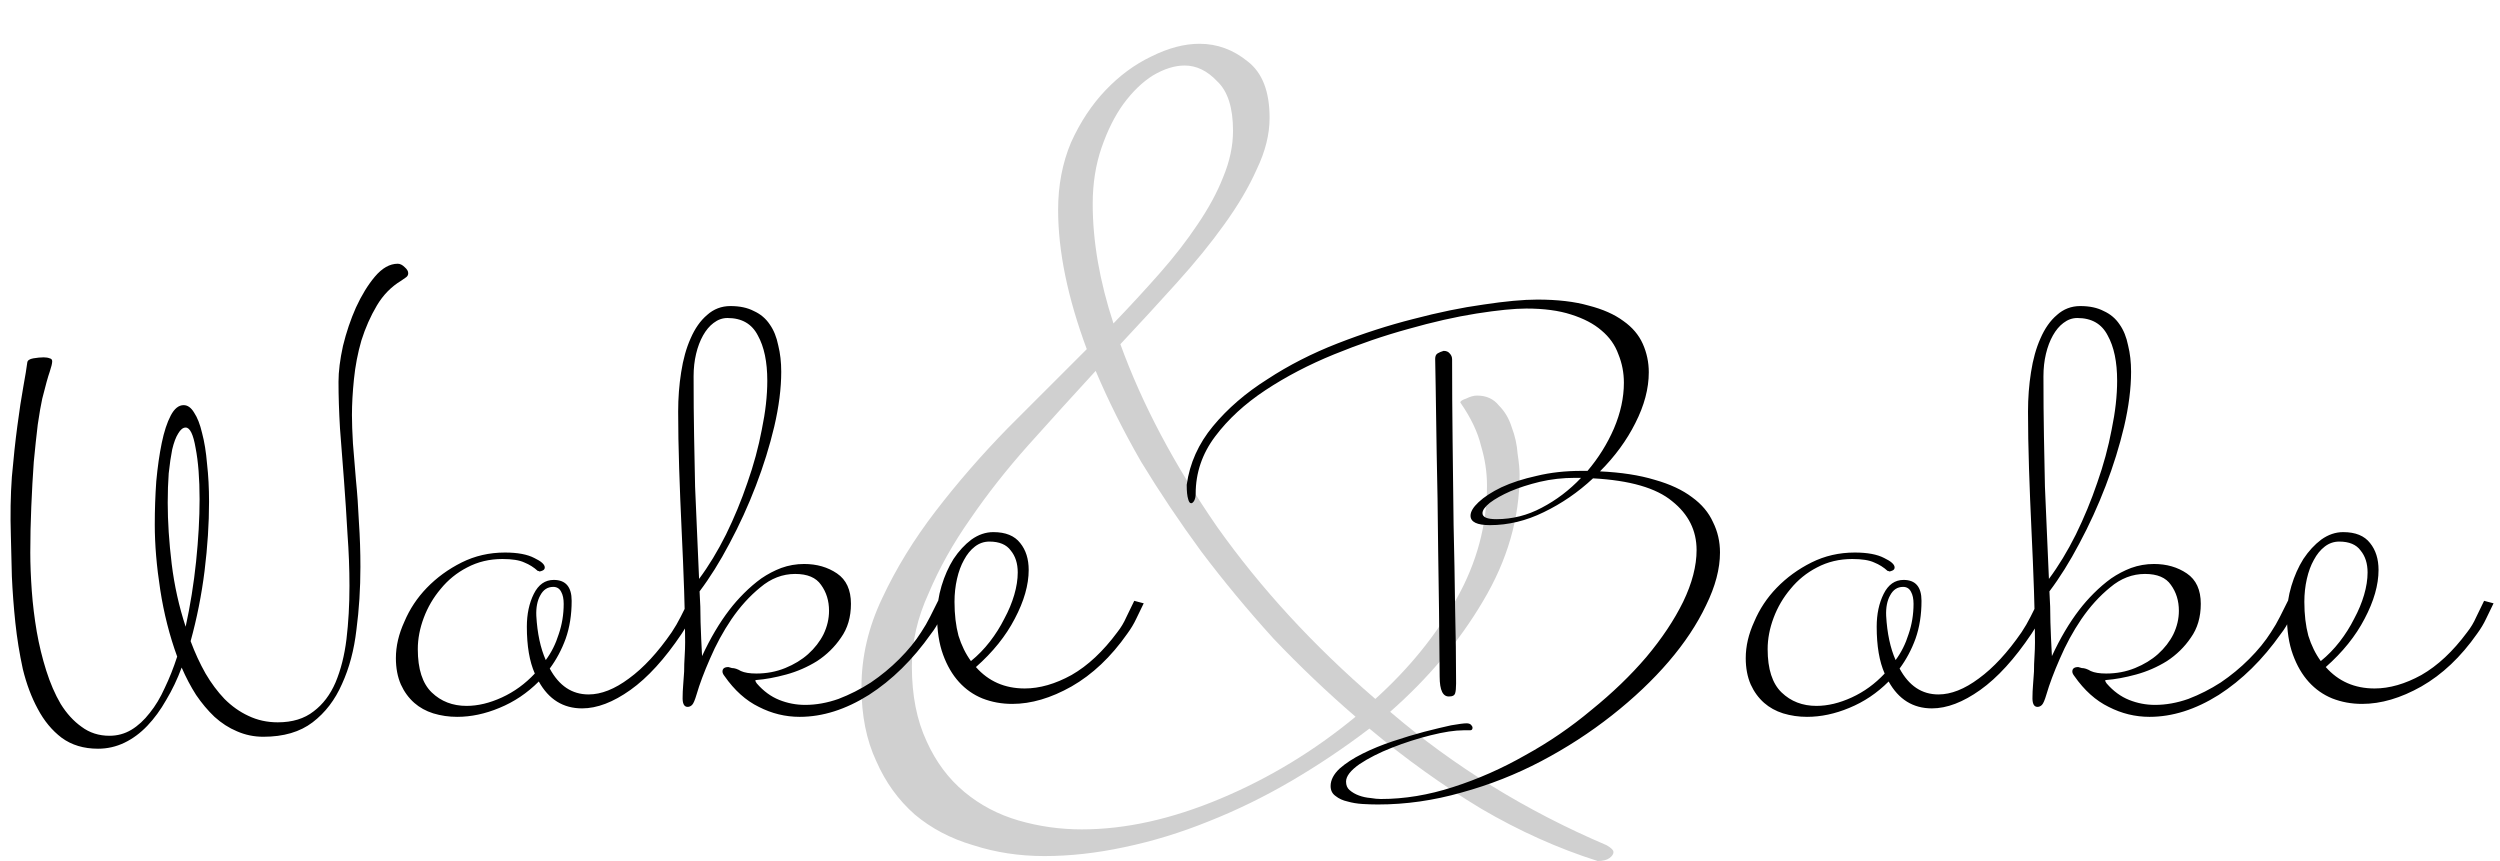<svg width="241" height="83" viewBox="0 0 241 83" fill="none" xmlns="http://www.w3.org/2000/svg">
<path d="M130.676 69.093C127.946 66.743 125.31 64.235 122.77 61.567C120.293 58.837 117.975 56.042 115.816 53.184C113.72 50.327 111.783 47.437 110.005 44.516C108.29 41.531 106.829 38.609 105.623 35.752C103.464 38.101 101.304 40.483 99.145 42.896C97.049 45.246 95.176 47.627 93.525 50.041C91.874 52.391 90.54 54.772 89.524 57.185C88.444 59.535 87.904 61.885 87.904 64.235C87.904 67.029 88.381 69.442 89.333 71.474C90.222 73.443 91.429 75.063 92.953 76.333C94.477 77.603 96.224 78.524 98.192 79.095C100.161 79.667 102.193 79.953 104.289 79.953C108.481 79.953 112.926 78.968 117.626 76.999C122.325 75.031 126.675 72.395 130.676 69.093ZM118.864 12.603C118.864 10.381 118.356 8.793 117.34 7.84C116.387 6.824 115.339 6.316 114.196 6.316C113.244 6.316 112.227 6.634 111.148 7.269C110.132 7.904 109.179 8.825 108.29 10.031C107.464 11.174 106.766 12.572 106.194 14.223C105.623 15.874 105.337 17.684 105.337 19.653C105.337 23.273 106.004 27.115 107.337 31.179C108.925 29.528 110.418 27.909 111.815 26.321C113.212 24.733 114.418 23.177 115.435 21.653C116.514 20.065 117.34 18.541 117.911 17.081C118.546 15.556 118.864 14.064 118.864 12.603ZM155.539 82.144C155.539 82.334 155.412 82.525 155.158 82.715C154.904 82.906 154.523 83.001 154.015 83.001C150.205 81.794 146.458 80.111 142.774 77.952C139.091 75.729 135.503 73.157 132.01 70.236C129.597 72.078 127.088 73.761 124.484 75.285C121.881 76.809 119.213 78.111 116.482 79.191C113.815 80.27 111.116 81.096 108.385 81.667C105.718 82.239 103.146 82.525 100.669 82.525C98.256 82.525 95.97 82.175 93.81 81.477C91.651 80.842 89.778 79.857 88.19 78.524C86.602 77.126 85.364 75.412 84.475 73.38C83.522 71.347 83.046 68.966 83.046 66.235C83.046 63.314 83.713 60.456 85.046 57.662C86.38 54.804 88.095 52.01 90.191 49.279C92.286 46.548 94.604 43.881 97.145 41.277C99.748 38.673 102.289 36.133 104.765 33.656C102.924 28.702 102.003 24.225 102.003 20.224C102.003 17.874 102.416 15.715 103.241 13.746C104.13 11.778 105.242 10.095 106.575 8.698C107.909 7.3 109.37 6.221 110.957 5.459C112.609 4.633 114.164 4.22 115.625 4.22C117.34 4.22 118.896 4.792 120.293 5.935C121.69 7.015 122.389 8.825 122.389 11.365C122.389 12.953 121.976 14.604 121.15 16.319C120.388 18.033 119.34 19.811 118.007 21.653C116.736 23.431 115.212 25.305 113.434 27.273C111.719 29.179 109.909 31.147 108.004 33.18C110.1 38.959 113.212 44.833 117.34 50.803C121.531 56.709 126.612 62.234 132.582 67.378C135.82 64.457 138.424 61.25 140.393 57.757C142.362 54.264 143.346 50.612 143.346 46.802C143.346 45.532 143.155 44.262 142.774 42.992C142.457 41.658 141.79 40.261 140.774 38.8C140.774 38.673 140.964 38.546 141.346 38.419C141.727 38.228 142.076 38.133 142.393 38.133C143.282 38.133 143.981 38.451 144.489 39.086C145.061 39.657 145.473 40.356 145.728 41.181C146.045 42.007 146.236 42.864 146.299 43.754C146.426 44.579 146.49 45.246 146.49 45.754C146.49 49.946 145.315 54.01 142.965 57.947C140.679 61.821 137.694 65.378 134.01 68.617C140.171 73.888 147.125 78.174 154.873 81.477C155.317 81.731 155.539 81.953 155.539 82.144Z" fill="#D0D0D0"/>
<path d="M19.24 48.128C19.24 46.144 19.112 44.496 18.856 43.184C18.632 41.872 18.312 41.216 17.896 41.216C17.64 41.216 17.4 41.408 17.176 41.792C16.952 42.144 16.76 42.656 16.6 43.328C16.472 43.968 16.36 44.736 16.264 45.632C16.2 46.496 16.168 47.44 16.168 48.464C16.168 50.288 16.296 52.256 16.552 54.368C16.808 56.448 17.256 58.464 17.896 60.416C18.344 58.368 18.68 56.272 18.904 54.128C19.128 51.952 19.24 49.952 19.24 48.128ZM39.352 26.336C39.352 26.496 39.288 26.624 39.16 26.72C39.032 26.816 38.872 26.928 38.68 27.056C37.72 27.632 36.936 28.432 36.328 29.456C35.72 30.48 35.224 31.6 34.84 32.816C34.488 34.032 34.248 35.28 34.12 36.56C33.992 37.808 33.928 38.96 33.928 40.016C33.928 40.752 33.96 41.664 34.024 42.752C34.12 43.808 34.216 44.976 34.312 46.256C34.44 47.536 34.536 48.896 34.6 50.336C34.696 51.744 34.744 53.184 34.744 54.656C34.744 56.736 34.616 58.752 34.36 60.704C34.136 62.656 33.672 64.4 32.968 65.936C32.296 67.472 31.352 68.704 30.136 69.632C28.92 70.56 27.336 71.024 25.384 71.024C24.488 71.024 23.64 70.848 22.84 70.496C22.072 70.176 21.352 69.712 20.68 69.104C20.04 68.496 19.448 67.792 18.904 66.992C18.392 66.192 17.928 65.312 17.512 64.352C17.096 65.472 16.6 66.512 16.024 67.472C15.48 68.432 14.872 69.264 14.2 69.968C13.528 70.672 12.792 71.216 11.992 71.6C11.192 71.984 10.344 72.176 9.448 72.176C8.072 72.176 6.904 71.824 5.944 71.12C5.016 70.416 4.248 69.488 3.64 68.336C3.032 67.216 2.552 65.936 2.2 64.496C1.88 63.024 1.64 61.536 1.48 60.032C1.32 58.496 1.208 57.008 1.144 55.568C1.112 54.096 1.08 52.8 1.048 51.68C0.984 49.664 1.016 47.76 1.144 45.968C1.304 44.144 1.48 42.512 1.672 41.072C1.864 39.6 2.056 38.336 2.248 37.28C2.44 36.224 2.568 35.44 2.632 34.928C2.664 34.736 2.856 34.608 3.208 34.544C3.592 34.48 3.928 34.448 4.216 34.448C4.44 34.448 4.632 34.48 4.792 34.544C4.952 34.576 5.032 34.672 5.032 34.832C5.032 35.024 4.952 35.36 4.792 35.84C4.632 36.288 4.392 37.152 4.072 38.432C3.944 39.008 3.8 39.84 3.64 40.928C3.512 41.984 3.384 43.184 3.256 44.528C3.16 45.872 3.08 47.312 3.016 48.848C2.952 50.352 2.92 51.824 2.92 53.264C2.92 54.384 2.968 55.616 3.064 56.96C3.16 58.272 3.32 59.584 3.544 60.896C3.768 62.176 4.072 63.424 4.456 64.64C4.84 65.856 5.304 66.928 5.848 67.856C6.424 68.784 7.096 69.52 7.864 70.064C8.632 70.64 9.528 70.928 10.552 70.928C11.32 70.928 12.024 70.736 12.664 70.352C13.304 69.968 13.896 69.424 14.44 68.72C14.984 68.048 15.464 67.248 15.88 66.32C16.328 65.392 16.728 64.384 17.08 63.296C16.344 61.28 15.8 59.136 15.448 56.864C15.096 54.592 14.92 52.496 14.92 50.576C14.92 49.168 14.968 47.776 15.064 46.4C15.192 45.024 15.368 43.792 15.592 42.704C15.816 41.616 16.104 40.736 16.456 40.064C16.808 39.392 17.224 39.056 17.704 39.056C18.088 39.056 18.424 39.296 18.712 39.776C19.032 40.256 19.288 40.912 19.48 41.744C19.704 42.576 19.864 43.568 19.96 44.72C20.088 45.84 20.152 47.056 20.152 48.368C20.152 50.48 20.008 52.704 19.72 55.04C19.432 57.344 18.984 59.6 18.376 61.808C18.792 62.928 19.272 63.968 19.816 64.928C20.36 65.856 20.968 66.672 21.64 67.376C22.344 68.08 23.112 68.624 23.944 69.008C24.808 69.424 25.752 69.632 26.776 69.632C28.184 69.632 29.336 69.28 30.232 68.576C31.128 67.904 31.832 66.976 32.344 65.792C32.856 64.576 33.208 63.184 33.4 61.616C33.592 60.016 33.688 58.304 33.688 56.48C33.688 54.848 33.624 53.168 33.496 51.44C33.4 49.712 33.288 48 33.16 46.304C33.032 44.576 32.904 42.912 32.776 41.312C32.68 39.68 32.632 38.176 32.632 36.8C32.632 35.808 32.776 34.656 33.064 33.344C33.384 32.032 33.8 30.8 34.312 29.648C34.856 28.464 35.464 27.472 36.136 26.672C36.84 25.84 37.576 25.424 38.344 25.424C38.568 25.424 38.792 25.536 39.016 25.76C39.24 25.952 39.352 26.144 39.352 26.336ZM54.34 58.208C54.34 57.728 54.26 57.344 54.1 57.056C53.94 56.736 53.684 56.576 53.332 56.576C52.788 56.576 52.372 56.848 52.084 57.392C51.796 57.904 51.668 58.56 51.7 59.36C51.796 61.056 52.1 62.48 52.612 63.632C53.156 62.896 53.572 62.064 53.86 61.136C54.18 60.208 54.34 59.232 54.34 58.208ZM67.3 58.16C67.076 58.64 66.836 59.136 66.58 59.648C66.324 60.128 66.036 60.608 65.716 61.088C64.084 63.52 62.436 65.328 60.772 66.512C59.108 67.696 57.556 68.288 56.116 68.288C54.292 68.288 52.9 67.424 51.94 65.696C50.82 66.816 49.556 67.664 48.148 68.24C46.772 68.816 45.412 69.104 44.068 69.104C43.268 69.104 42.5 68.992 41.764 68.768C41.06 68.544 40.452 68.208 39.94 67.76C39.396 67.28 38.964 66.688 38.644 65.984C38.324 65.248 38.164 64.4 38.164 63.44C38.164 62.288 38.436 61.12 38.98 59.936C39.492 58.72 40.212 57.632 41.14 56.672C42.1 55.68 43.22 54.864 44.5 54.224C45.78 53.584 47.172 53.264 48.676 53.264C49.892 53.264 50.836 53.44 51.508 53.792C52.18 54.112 52.516 54.416 52.516 54.704C52.516 54.832 52.452 54.928 52.324 54.992C52.196 55.056 52.084 55.088 51.988 55.088C51.956 55.056 51.924 55.04 51.892 55.04H51.844C51.46 54.688 51.028 54.416 50.548 54.224C50.068 54 49.364 53.888 48.436 53.888C47.188 53.888 46.052 54.16 45.028 54.704C44.036 55.216 43.188 55.904 42.484 56.768C41.78 57.6 41.236 58.528 40.852 59.552C40.468 60.576 40.276 61.584 40.276 62.576C40.276 64.496 40.724 65.888 41.62 66.752C42.516 67.616 43.636 68.048 44.98 68.048C46.068 68.048 47.204 67.776 48.388 67.232C49.572 66.688 50.628 65.92 51.556 64.928C51.044 63.776 50.788 62.272 50.788 60.416C50.788 59.2 51.012 58.144 51.46 57.248C51.908 56.352 52.548 55.904 53.38 55.904C54.532 55.904 55.108 56.576 55.108 57.92C55.108 59.264 54.916 60.48 54.532 61.568C54.148 62.624 53.636 63.584 52.996 64.448C53.892 66.112 55.14 66.944 56.74 66.944C57.956 66.944 59.252 66.432 60.628 65.408C62.036 64.384 63.412 62.896 64.756 60.944C65.076 60.464 65.364 59.968 65.62 59.456C65.876 58.944 66.132 58.432 66.388 57.92L67.3 58.16ZM73.967 36.704C73.967 34.88 73.663 33.424 73.055 32.336C72.479 31.216 71.503 30.656 70.127 30.656C69.647 30.656 69.199 30.816 68.783 31.136C68.399 31.424 68.063 31.824 67.775 32.336C67.487 32.848 67.263 33.44 67.103 34.112C66.943 34.784 66.863 35.504 66.863 36.272C66.863 38.384 66.879 40.304 66.911 42.032C66.943 43.76 66.975 45.392 67.007 46.928C67.071 48.464 67.135 49.952 67.199 51.392C67.263 52.832 67.327 54.304 67.391 55.808C68.319 54.56 69.183 53.136 69.983 51.536C70.783 49.904 71.471 48.24 72.047 46.544C72.655 44.816 73.119 43.104 73.439 41.408C73.791 39.712 73.967 38.144 73.967 36.704ZM91.343 58.16C91.119 58.64 90.879 59.136 90.623 59.648C90.399 60.16 90.111 60.64 89.759 61.088C87.999 63.584 85.999 65.552 83.759 66.992C81.519 68.4 79.295 69.104 77.087 69.104C75.711 69.104 74.399 68.784 73.151 68.144C71.903 67.536 70.799 66.544 69.839 65.168C69.711 65.008 69.647 64.864 69.647 64.736C69.647 64.448 69.839 64.304 70.223 64.304C70.255 64.304 70.367 64.336 70.559 64.4C70.815 64.4 71.103 64.496 71.423 64.688C71.775 64.848 72.271 64.928 72.911 64.928C73.903 64.928 74.831 64.752 75.695 64.4C76.559 64.048 77.295 63.6 77.903 63.056C78.543 62.48 79.039 61.84 79.391 61.136C79.743 60.4 79.919 59.648 79.919 58.88C79.919 57.92 79.663 57.088 79.151 56.384C78.671 55.68 77.839 55.328 76.655 55.328C75.439 55.328 74.319 55.76 73.295 56.624C72.271 57.456 71.343 58.48 70.511 59.696C69.711 60.88 69.023 62.144 68.447 63.488C67.871 64.8 67.439 65.952 67.151 66.944C66.991 67.488 66.847 67.824 66.719 67.952C66.591 68.08 66.447 68.144 66.287 68.144C65.935 68.144 65.775 67.808 65.807 67.136C65.807 66.848 65.823 66.496 65.855 66.08C65.887 65.664 65.919 65.216 65.951 64.736C65.951 64.256 65.967 63.776 65.999 63.296C66.031 62.784 66.047 62.32 66.047 61.904C66.047 60.464 66.015 58.816 65.951 56.96C65.887 55.072 65.807 53.136 65.711 51.152C65.615 49.136 65.535 47.136 65.471 45.152C65.407 43.168 65.375 41.344 65.375 39.68C65.375 38.368 65.471 37.104 65.663 35.888C65.855 34.64 66.159 33.552 66.575 32.624C66.991 31.664 67.519 30.912 68.159 30.368C68.799 29.792 69.551 29.504 70.415 29.504C71.311 29.504 72.063 29.664 72.671 29.984C73.311 30.272 73.823 30.704 74.207 31.28C74.591 31.824 74.863 32.496 75.023 33.296C75.215 34.064 75.311 34.912 75.311 35.84C75.311 37.44 75.087 39.2 74.639 41.12C74.191 43.008 73.599 44.912 72.863 46.832C72.127 48.752 71.279 50.608 70.319 52.4C69.391 54.16 68.431 55.696 67.439 57.008C67.503 57.968 67.535 58.96 67.535 59.984C67.567 61.008 67.615 62.096 67.679 63.248C68.479 61.52 69.359 60.032 70.319 58.784C70.735 58.24 71.199 57.712 71.711 57.2C72.255 56.656 72.815 56.176 73.391 55.76C73.999 55.344 74.639 55.008 75.311 54.752C76.015 54.496 76.751 54.368 77.519 54.368C78.735 54.368 79.791 54.672 80.687 55.28C81.583 55.888 82.031 56.864 82.031 58.208C82.031 59.488 81.711 60.576 81.071 61.472C80.463 62.368 79.695 63.12 78.767 63.728C77.839 64.304 76.847 64.736 75.791 65.024C74.735 65.312 73.775 65.488 72.911 65.552C72.847 65.552 72.815 65.568 72.815 65.6C72.815 65.664 72.863 65.76 72.959 65.888C73.599 66.624 74.319 67.152 75.119 67.472C75.919 67.792 76.751 67.952 77.615 67.952C78.671 67.952 79.743 67.76 80.831 67.376C81.919 66.96 82.959 66.432 83.951 65.792C84.943 65.12 85.855 64.368 86.687 63.536C87.551 62.672 88.255 61.808 88.799 60.944C89.119 60.464 89.407 59.968 89.663 59.456C89.919 58.944 90.175 58.432 90.431 57.92L91.343 58.16ZM98.11 55.184C98.11 54.32 97.886 53.616 97.438 53.072C97.022 52.496 96.334 52.208 95.374 52.208C94.862 52.208 94.398 52.368 93.982 52.688C93.566 53.008 93.214 53.44 92.926 53.984C92.638 54.496 92.414 55.104 92.254 55.808C92.094 56.512 92.014 57.248 92.014 58.016C92.014 59.232 92.142 60.32 92.398 61.28C92.686 62.208 93.086 63.024 93.598 63.728C94.27 63.184 94.878 62.56 95.422 61.856C95.966 61.152 96.43 60.416 96.814 59.648C97.23 58.88 97.55 58.112 97.774 57.344C97.998 56.576 98.11 55.856 98.11 55.184ZM110.254 58.16C110.03 58.64 109.79 59.136 109.534 59.648C109.31 60.128 109.022 60.608 108.67 61.088C107.102 63.328 105.31 65.024 103.294 66.176C101.31 67.296 99.406 67.856 97.582 67.856C96.558 67.856 95.598 67.68 94.702 67.328C93.838 66.976 93.086 66.448 92.446 65.744C91.806 65.04 91.294 64.16 90.91 63.104C90.526 62.048 90.334 60.8 90.334 59.36C90.334 58.4 90.478 57.44 90.766 56.48C91.054 55.52 91.438 54.656 91.918 53.888C92.43 53.12 93.006 52.496 93.646 52.016C94.318 51.536 95.022 51.296 95.758 51.296C96.942 51.296 97.806 51.648 98.35 52.352C98.894 53.024 99.166 53.888 99.166 54.944C99.166 56.384 98.718 57.952 97.822 59.648C96.958 61.312 95.71 62.864 94.078 64.304C95.294 65.68 96.862 66.368 98.782 66.368C100.222 66.368 101.726 65.936 103.294 65.072C104.862 64.176 106.334 62.8 107.71 60.944C108.062 60.496 108.35 60.016 108.574 59.504C108.83 58.96 109.086 58.432 109.342 57.92L110.254 58.16ZM151.839 46.064C150.655 46.064 149.519 46.192 148.431 46.448C147.375 46.704 146.431 47.008 145.599 47.36C144.799 47.712 144.143 48.08 143.631 48.464C143.151 48.848 142.911 49.184 142.911 49.472C142.911 49.856 143.359 50.048 144.255 50.048C145.791 50.048 147.247 49.68 148.623 48.944C150.031 48.208 151.295 47.248 152.415 46.064H151.839ZM165.807 53.264C165.807 54.832 165.359 56.528 164.463 58.352C163.599 60.176 162.399 61.984 160.863 63.776C159.327 65.568 157.503 67.296 155.391 68.96C153.279 70.624 151.007 72.096 148.575 73.376C146.143 74.656 143.583 75.664 140.895 76.4C138.207 77.168 135.519 77.552 132.831 77.552C132.383 77.552 131.887 77.536 131.343 77.504C130.831 77.472 130.351 77.392 129.903 77.264C129.455 77.168 129.071 76.992 128.751 76.736C128.431 76.512 128.271 76.192 128.271 75.776C128.271 75.2 128.559 74.64 129.135 74.096C129.711 73.584 130.447 73.104 131.343 72.656C132.239 72.208 133.215 71.808 134.271 71.456C135.327 71.104 136.335 70.8 137.295 70.544C138.287 70.288 139.151 70.08 139.887 69.92C140.623 69.792 141.119 69.728 141.375 69.728C141.567 69.728 141.711 69.776 141.807 69.872C141.903 69.968 141.951 70.064 141.951 70.16C141.951 70.32 141.871 70.4 141.711 70.4H141.087C140.255 70.4 139.199 70.56 137.919 70.88C136.639 71.2 135.391 71.6 134.175 72.08C132.959 72.56 131.919 73.088 131.055 73.664C130.191 74.272 129.759 74.832 129.759 75.344C129.759 75.696 129.871 75.968 130.095 76.16C130.351 76.384 130.655 76.56 131.007 76.688C131.359 76.816 131.727 76.896 132.111 76.928C132.495 76.992 132.831 77.024 133.119 77.024C135.391 77.024 137.711 76.64 140.079 75.872C142.479 75.104 144.799 74.08 147.039 72.8C149.311 71.552 151.439 70.096 153.423 68.432C155.439 66.8 157.199 65.104 158.703 63.344C160.207 61.552 161.391 59.776 162.255 58.016C163.119 56.224 163.551 54.56 163.551 53.024C163.551 51.136 162.767 49.568 161.199 48.32C159.663 47.04 157.119 46.304 153.567 46.112C152.127 47.456 150.543 48.544 148.815 49.376C147.119 50.208 145.391 50.624 143.631 50.624C142.383 50.624 141.759 50.32 141.759 49.712C141.759 49.328 142.015 48.896 142.527 48.416C143.071 47.904 143.807 47.424 144.735 46.976C145.695 46.528 146.831 46.16 148.143 45.872C149.455 45.552 150.895 45.392 152.463 45.392H153.039C154.095 44.144 154.943 42.784 155.583 41.312C156.223 39.808 156.543 38.336 156.543 36.896C156.543 35.936 156.367 35.024 156.015 34.16C155.695 33.264 155.151 32.496 154.383 31.856C153.647 31.216 152.671 30.704 151.455 30.32C150.271 29.936 148.831 29.744 147.135 29.744C145.983 29.744 144.383 29.904 142.335 30.224C140.319 30.544 138.127 31.04 135.759 31.712C133.423 32.352 131.039 33.168 128.607 34.16C126.175 35.152 123.967 36.304 121.983 37.616C119.999 38.928 118.383 40.416 117.135 42.08C115.887 43.744 115.263 45.584 115.263 47.6C115.263 47.856 115.215 48.08 115.119 48.272C115.023 48.432 114.927 48.512 114.831 48.512C114.703 48.512 114.607 48.384 114.543 48.128C114.447 47.84 114.399 47.376 114.399 46.736C114.687 44.656 115.535 42.768 116.943 41.072C118.351 39.376 120.095 37.872 122.175 36.56C124.223 35.216 126.479 34.064 128.943 33.104C131.407 32.144 133.839 31.36 136.239 30.752C138.671 30.112 140.927 29.648 143.007 29.36C145.119 29.04 146.847 28.88 148.191 28.88C150.143 28.88 151.791 29.072 153.135 29.456C154.511 29.808 155.631 30.304 156.495 30.944C157.359 31.552 157.983 32.288 158.367 33.152C158.751 34.016 158.943 34.928 158.943 35.888C158.943 37.456 158.511 39.088 157.647 40.784C156.815 42.448 155.679 44 154.239 45.44C156.287 45.536 158.047 45.808 159.519 46.256C160.991 46.672 162.191 47.232 163.119 47.936C164.047 48.608 164.719 49.408 165.135 50.336C165.583 51.232 165.807 52.208 165.807 53.264ZM140.367 65.888C140.367 66.336 140.335 66.656 140.271 66.848C140.207 67.04 140.031 67.136 139.743 67.136C139.103 67.2 138.783 66.56 138.783 65.216C138.751 60.8 138.703 56.768 138.639 53.12C138.607 49.472 138.559 46.32 138.495 43.664C138.463 40.976 138.431 38.848 138.399 37.28C138.367 35.712 138.351 34.816 138.351 34.592C138.351 34.336 138.431 34.16 138.591 34.064C138.751 33.968 138.943 33.888 139.167 33.824C139.423 33.824 139.615 33.904 139.743 34.064C139.903 34.224 139.983 34.416 139.983 34.64C139.983 37.2 139.999 39.84 140.031 42.56C140.063 45.248 140.095 47.936 140.127 50.624C140.191 53.312 140.239 55.952 140.271 58.544C140.335 61.136 140.367 63.584 140.367 65.888ZM184.465 58.208C184.465 57.728 184.385 57.344 184.225 57.056C184.065 56.736 183.809 56.576 183.457 56.576C182.913 56.576 182.497 56.848 182.209 57.392C181.921 57.904 181.793 58.56 181.825 59.36C181.921 61.056 182.225 62.48 182.737 63.632C183.281 62.896 183.697 62.064 183.985 61.136C184.305 60.208 184.465 59.232 184.465 58.208ZM197.425 58.16C197.201 58.64 196.961 59.136 196.705 59.648C196.449 60.128 196.161 60.608 195.841 61.088C194.209 63.52 192.561 65.328 190.897 66.512C189.233 67.696 187.681 68.288 186.241 68.288C184.417 68.288 183.025 67.424 182.065 65.696C180.945 66.816 179.681 67.664 178.273 68.24C176.897 68.816 175.537 69.104 174.193 69.104C173.393 69.104 172.625 68.992 171.889 68.768C171.185 68.544 170.577 68.208 170.065 67.76C169.521 67.28 169.089 66.688 168.769 65.984C168.449 65.248 168.289 64.4 168.289 63.44C168.289 62.288 168.561 61.12 169.105 59.936C169.617 58.72 170.337 57.632 171.265 56.672C172.225 55.68 173.345 54.864 174.625 54.224C175.905 53.584 177.297 53.264 178.801 53.264C180.017 53.264 180.961 53.44 181.633 53.792C182.305 54.112 182.641 54.416 182.641 54.704C182.641 54.832 182.577 54.928 182.449 54.992C182.321 55.056 182.209 55.088 182.113 55.088C182.081 55.056 182.049 55.04 182.017 55.04H181.969C181.585 54.688 181.153 54.416 180.673 54.224C180.193 54 179.489 53.888 178.561 53.888C177.313 53.888 176.177 54.16 175.153 54.704C174.161 55.216 173.313 55.904 172.609 56.768C171.905 57.6 171.361 58.528 170.977 59.552C170.593 60.576 170.401 61.584 170.401 62.576C170.401 64.496 170.849 65.888 171.745 66.752C172.641 67.616 173.761 68.048 175.105 68.048C176.193 68.048 177.329 67.776 178.513 67.232C179.697 66.688 180.753 65.92 181.681 64.928C181.169 63.776 180.913 62.272 180.913 60.416C180.913 59.2 181.137 58.144 181.585 57.248C182.033 56.352 182.673 55.904 183.505 55.904C184.657 55.904 185.233 56.576 185.233 57.92C185.233 59.264 185.041 60.48 184.657 61.568C184.273 62.624 183.761 63.584 183.121 64.448C184.017 66.112 185.265 66.944 186.865 66.944C188.081 66.944 189.377 66.432 190.753 65.408C192.161 64.384 193.537 62.896 194.881 60.944C195.201 60.464 195.489 59.968 195.745 59.456C196.001 58.944 196.257 58.432 196.513 57.92L197.425 58.16ZM204.092 36.704C204.092 34.88 203.788 33.424 203.18 32.336C202.604 31.216 201.628 30.656 200.252 30.656C199.772 30.656 199.324 30.816 198.908 31.136C198.524 31.424 198.188 31.824 197.9 32.336C197.612 32.848 197.388 33.44 197.228 34.112C197.068 34.784 196.988 35.504 196.988 36.272C196.988 38.384 197.004 40.304 197.036 42.032C197.068 43.76 197.1 45.392 197.132 46.928C197.196 48.464 197.26 49.952 197.324 51.392C197.388 52.832 197.452 54.304 197.516 55.808C198.444 54.56 199.308 53.136 200.108 51.536C200.908 49.904 201.596 48.24 202.172 46.544C202.78 44.816 203.244 43.104 203.564 41.408C203.916 39.712 204.092 38.144 204.092 36.704ZM221.468 58.16C221.244 58.64 221.004 59.136 220.748 59.648C220.524 60.16 220.236 60.64 219.884 61.088C218.124 63.584 216.124 65.552 213.884 66.992C211.644 68.4 209.42 69.104 207.212 69.104C205.836 69.104 204.524 68.784 203.276 68.144C202.028 67.536 200.924 66.544 199.964 65.168C199.836 65.008 199.772 64.864 199.772 64.736C199.772 64.448 199.964 64.304 200.348 64.304C200.38 64.304 200.492 64.336 200.684 64.4C200.94 64.4 201.228 64.496 201.548 64.688C201.9 64.848 202.396 64.928 203.036 64.928C204.028 64.928 204.956 64.752 205.82 64.4C206.684 64.048 207.42 63.6 208.028 63.056C208.668 62.48 209.164 61.84 209.516 61.136C209.868 60.4 210.044 59.648 210.044 58.88C210.044 57.92 209.788 57.088 209.276 56.384C208.796 55.68 207.964 55.328 206.78 55.328C205.564 55.328 204.444 55.76 203.42 56.624C202.396 57.456 201.468 58.48 200.636 59.696C199.836 60.88 199.148 62.144 198.572 63.488C197.996 64.8 197.564 65.952 197.276 66.944C197.116 67.488 196.972 67.824 196.844 67.952C196.716 68.08 196.572 68.144 196.412 68.144C196.06 68.144 195.9 67.808 195.932 67.136C195.932 66.848 195.948 66.496 195.98 66.08C196.012 65.664 196.044 65.216 196.076 64.736C196.076 64.256 196.092 63.776 196.124 63.296C196.156 62.784 196.172 62.32 196.172 61.904C196.172 60.464 196.14 58.816 196.076 56.96C196.012 55.072 195.932 53.136 195.836 51.152C195.74 49.136 195.66 47.136 195.596 45.152C195.532 43.168 195.5 41.344 195.5 39.68C195.5 38.368 195.596 37.104 195.788 35.888C195.98 34.64 196.284 33.552 196.7 32.624C197.116 31.664 197.644 30.912 198.284 30.368C198.924 29.792 199.676 29.504 200.54 29.504C201.436 29.504 202.188 29.664 202.796 29.984C203.436 30.272 203.948 30.704 204.332 31.28C204.716 31.824 204.988 32.496 205.148 33.296C205.34 34.064 205.436 34.912 205.436 35.84C205.436 37.44 205.212 39.2 204.764 41.12C204.316 43.008 203.724 44.912 202.988 46.832C202.252 48.752 201.404 50.608 200.444 52.4C199.516 54.16 198.556 55.696 197.564 57.008C197.628 57.968 197.66 58.96 197.66 59.984C197.692 61.008 197.74 62.096 197.804 63.248C198.604 61.52 199.484 60.032 200.444 58.784C200.86 58.24 201.324 57.712 201.836 57.2C202.38 56.656 202.94 56.176 203.516 55.76C204.124 55.344 204.764 55.008 205.436 54.752C206.14 54.496 206.876 54.368 207.644 54.368C208.86 54.368 209.916 54.672 210.812 55.28C211.708 55.888 212.156 56.864 212.156 58.208C212.156 59.488 211.836 60.576 211.196 61.472C210.588 62.368 209.82 63.12 208.892 63.728C207.964 64.304 206.972 64.736 205.916 65.024C204.86 65.312 203.9 65.488 203.036 65.552C202.972 65.552 202.94 65.568 202.94 65.6C202.94 65.664 202.988 65.76 203.084 65.888C203.724 66.624 204.444 67.152 205.244 67.472C206.044 67.792 206.876 67.952 207.74 67.952C208.796 67.952 209.868 67.76 210.956 67.376C212.044 66.96 213.084 66.432 214.076 65.792C215.068 65.12 215.98 64.368 216.812 63.536C217.676 62.672 218.38 61.808 218.924 60.944C219.244 60.464 219.532 59.968 219.788 59.456C220.044 58.944 220.3 58.432 220.556 57.92L221.468 58.16ZM228.235 55.184C228.235 54.32 228.011 53.616 227.563 53.072C227.147 52.496 226.459 52.208 225.499 52.208C224.987 52.208 224.523 52.368 224.107 52.688C223.691 53.008 223.339 53.44 223.051 53.984C222.763 54.496 222.539 55.104 222.379 55.808C222.219 56.512 222.139 57.248 222.139 58.016C222.139 59.232 222.267 60.32 222.523 61.28C222.811 62.208 223.211 63.024 223.723 63.728C224.395 63.184 225.003 62.56 225.547 61.856C226.091 61.152 226.555 60.416 226.939 59.648C227.355 58.88 227.675 58.112 227.899 57.344C228.123 56.576 228.235 55.856 228.235 55.184ZM240.379 58.16C240.155 58.64 239.915 59.136 239.659 59.648C239.435 60.128 239.147 60.608 238.795 61.088C237.227 63.328 235.435 65.024 233.419 66.176C231.435 67.296 229.531 67.856 227.707 67.856C226.683 67.856 225.723 67.68 224.827 67.328C223.963 66.976 223.211 66.448 222.571 65.744C221.931 65.04 221.419 64.16 221.035 63.104C220.651 62.048 220.459 60.8 220.459 59.36C220.459 58.4 220.603 57.44 220.891 56.48C221.179 55.52 221.563 54.656 222.043 53.888C222.555 53.12 223.131 52.496 223.771 52.016C224.443 51.536 225.147 51.296 225.883 51.296C227.067 51.296 227.931 51.648 228.475 52.352C229.019 53.024 229.291 53.888 229.291 54.944C229.291 56.384 228.843 57.952 227.947 59.648C227.083 61.312 225.835 62.864 224.203 64.304C225.419 65.68 226.987 66.368 228.907 66.368C230.347 66.368 231.851 65.936 233.419 65.072C234.987 64.176 236.459 62.8 237.835 60.944C238.187 60.496 238.475 60.016 238.699 59.504C238.955 58.96 239.211 58.432 239.467 57.92L240.379 58.16Z" fill="black"/>
</svg>
